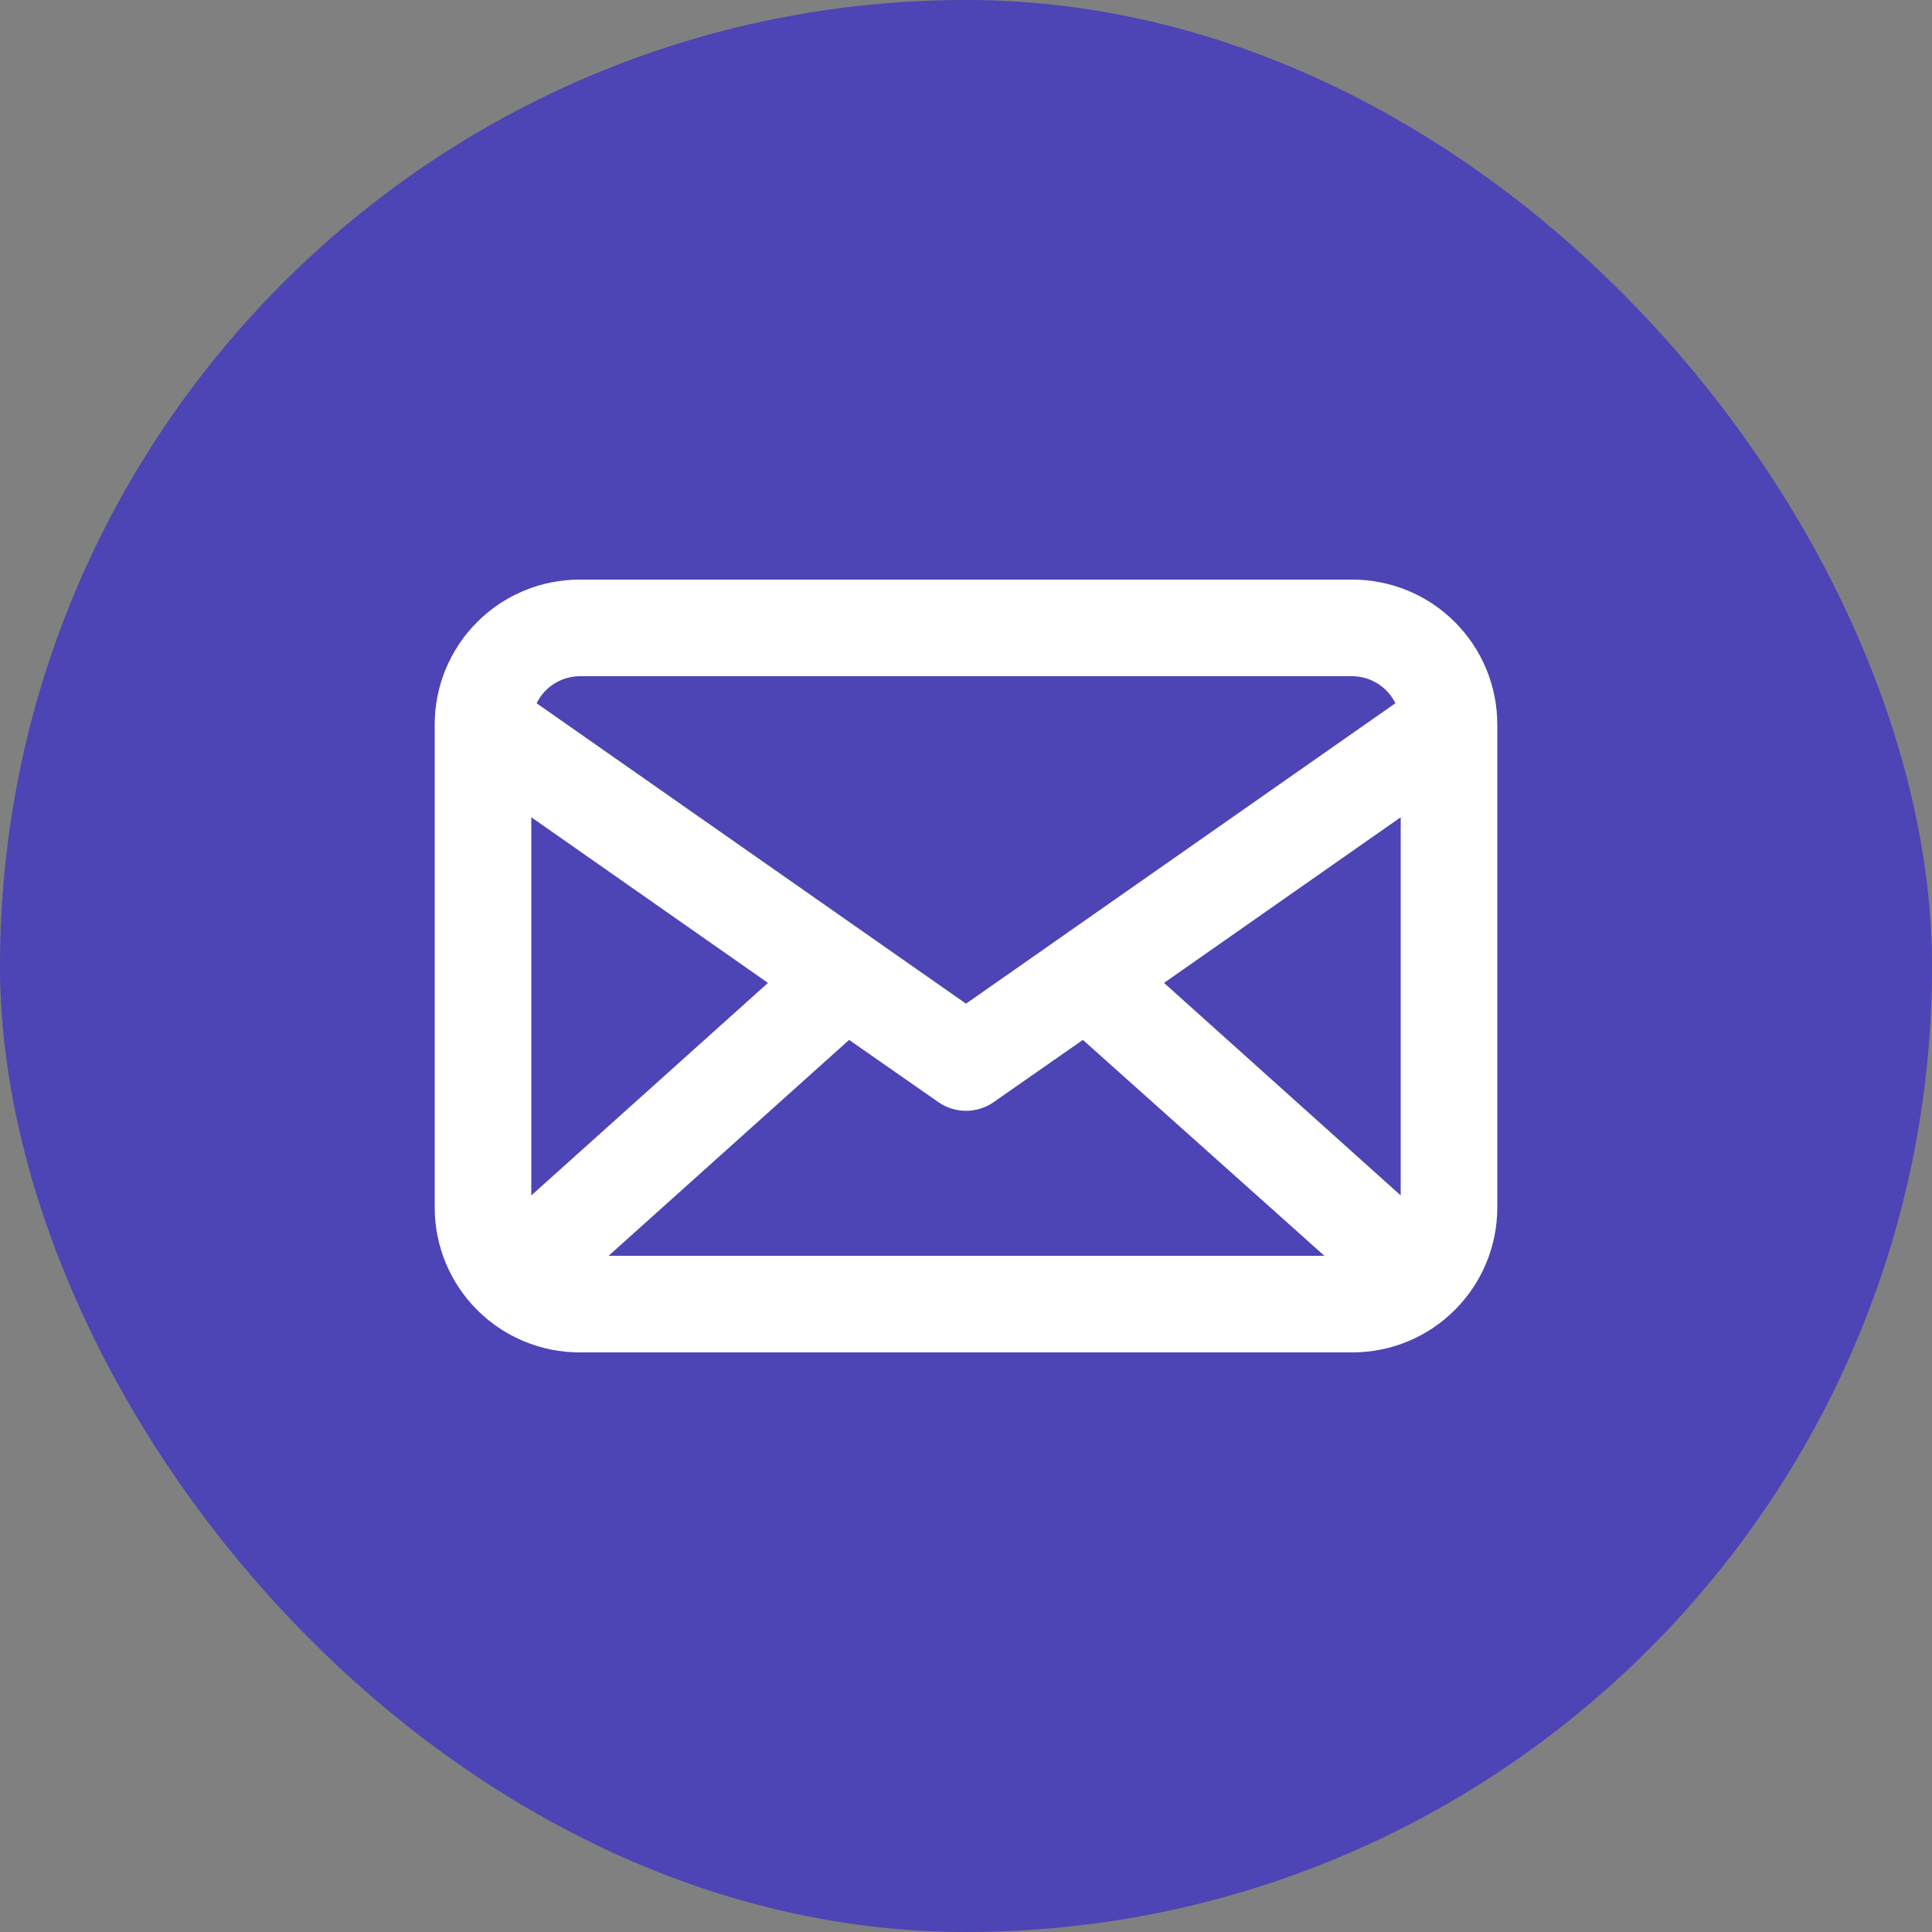 <svg width="40" height="40" viewBox="0 0 40 40" fill="none" xmlns="http://www.w3.org/2000/svg">
<rect x="0" y="0" width="40" height="40" fill="#808080" stroke="none"/>
<rect width="40" height="40" rx="20" fill="#4D44B5"/>
<path d="M28 12H12C11.204 12 10.441 12.316 9.879 12.879C9.316 13.441 9 14.204 9 15V25C9 25.796 9.316 26.559 9.879 27.121C10.441 27.684 11.204 28 12 28H28C28.796 28 29.559 27.684 30.121 27.121C30.684 26.559 31 25.796 31 25V15C31 14.204 30.684 13.441 30.121 12.879C29.559 12.316 28.796 12 28 12ZM29 24.75L24.1 20.35L29 16.92V24.75ZM11 16.92L15.9 20.35L11 24.75V16.92ZM17.58 21.53L19.43 22.82C19.597 22.936 19.796 22.998 20 22.998C20.204 22.998 20.403 22.936 20.57 22.82L22.42 21.53L27.42 26H12.6L17.58 21.53ZM12 14H28C28.186 14.002 28.367 14.055 28.524 14.154C28.682 14.252 28.808 14.393 28.89 14.56L20 20.78L11.11 14.56C11.192 14.393 11.318 14.252 11.476 14.154C11.633 14.055 11.814 14.002 12 14Z" fill="white"/>
</svg>

